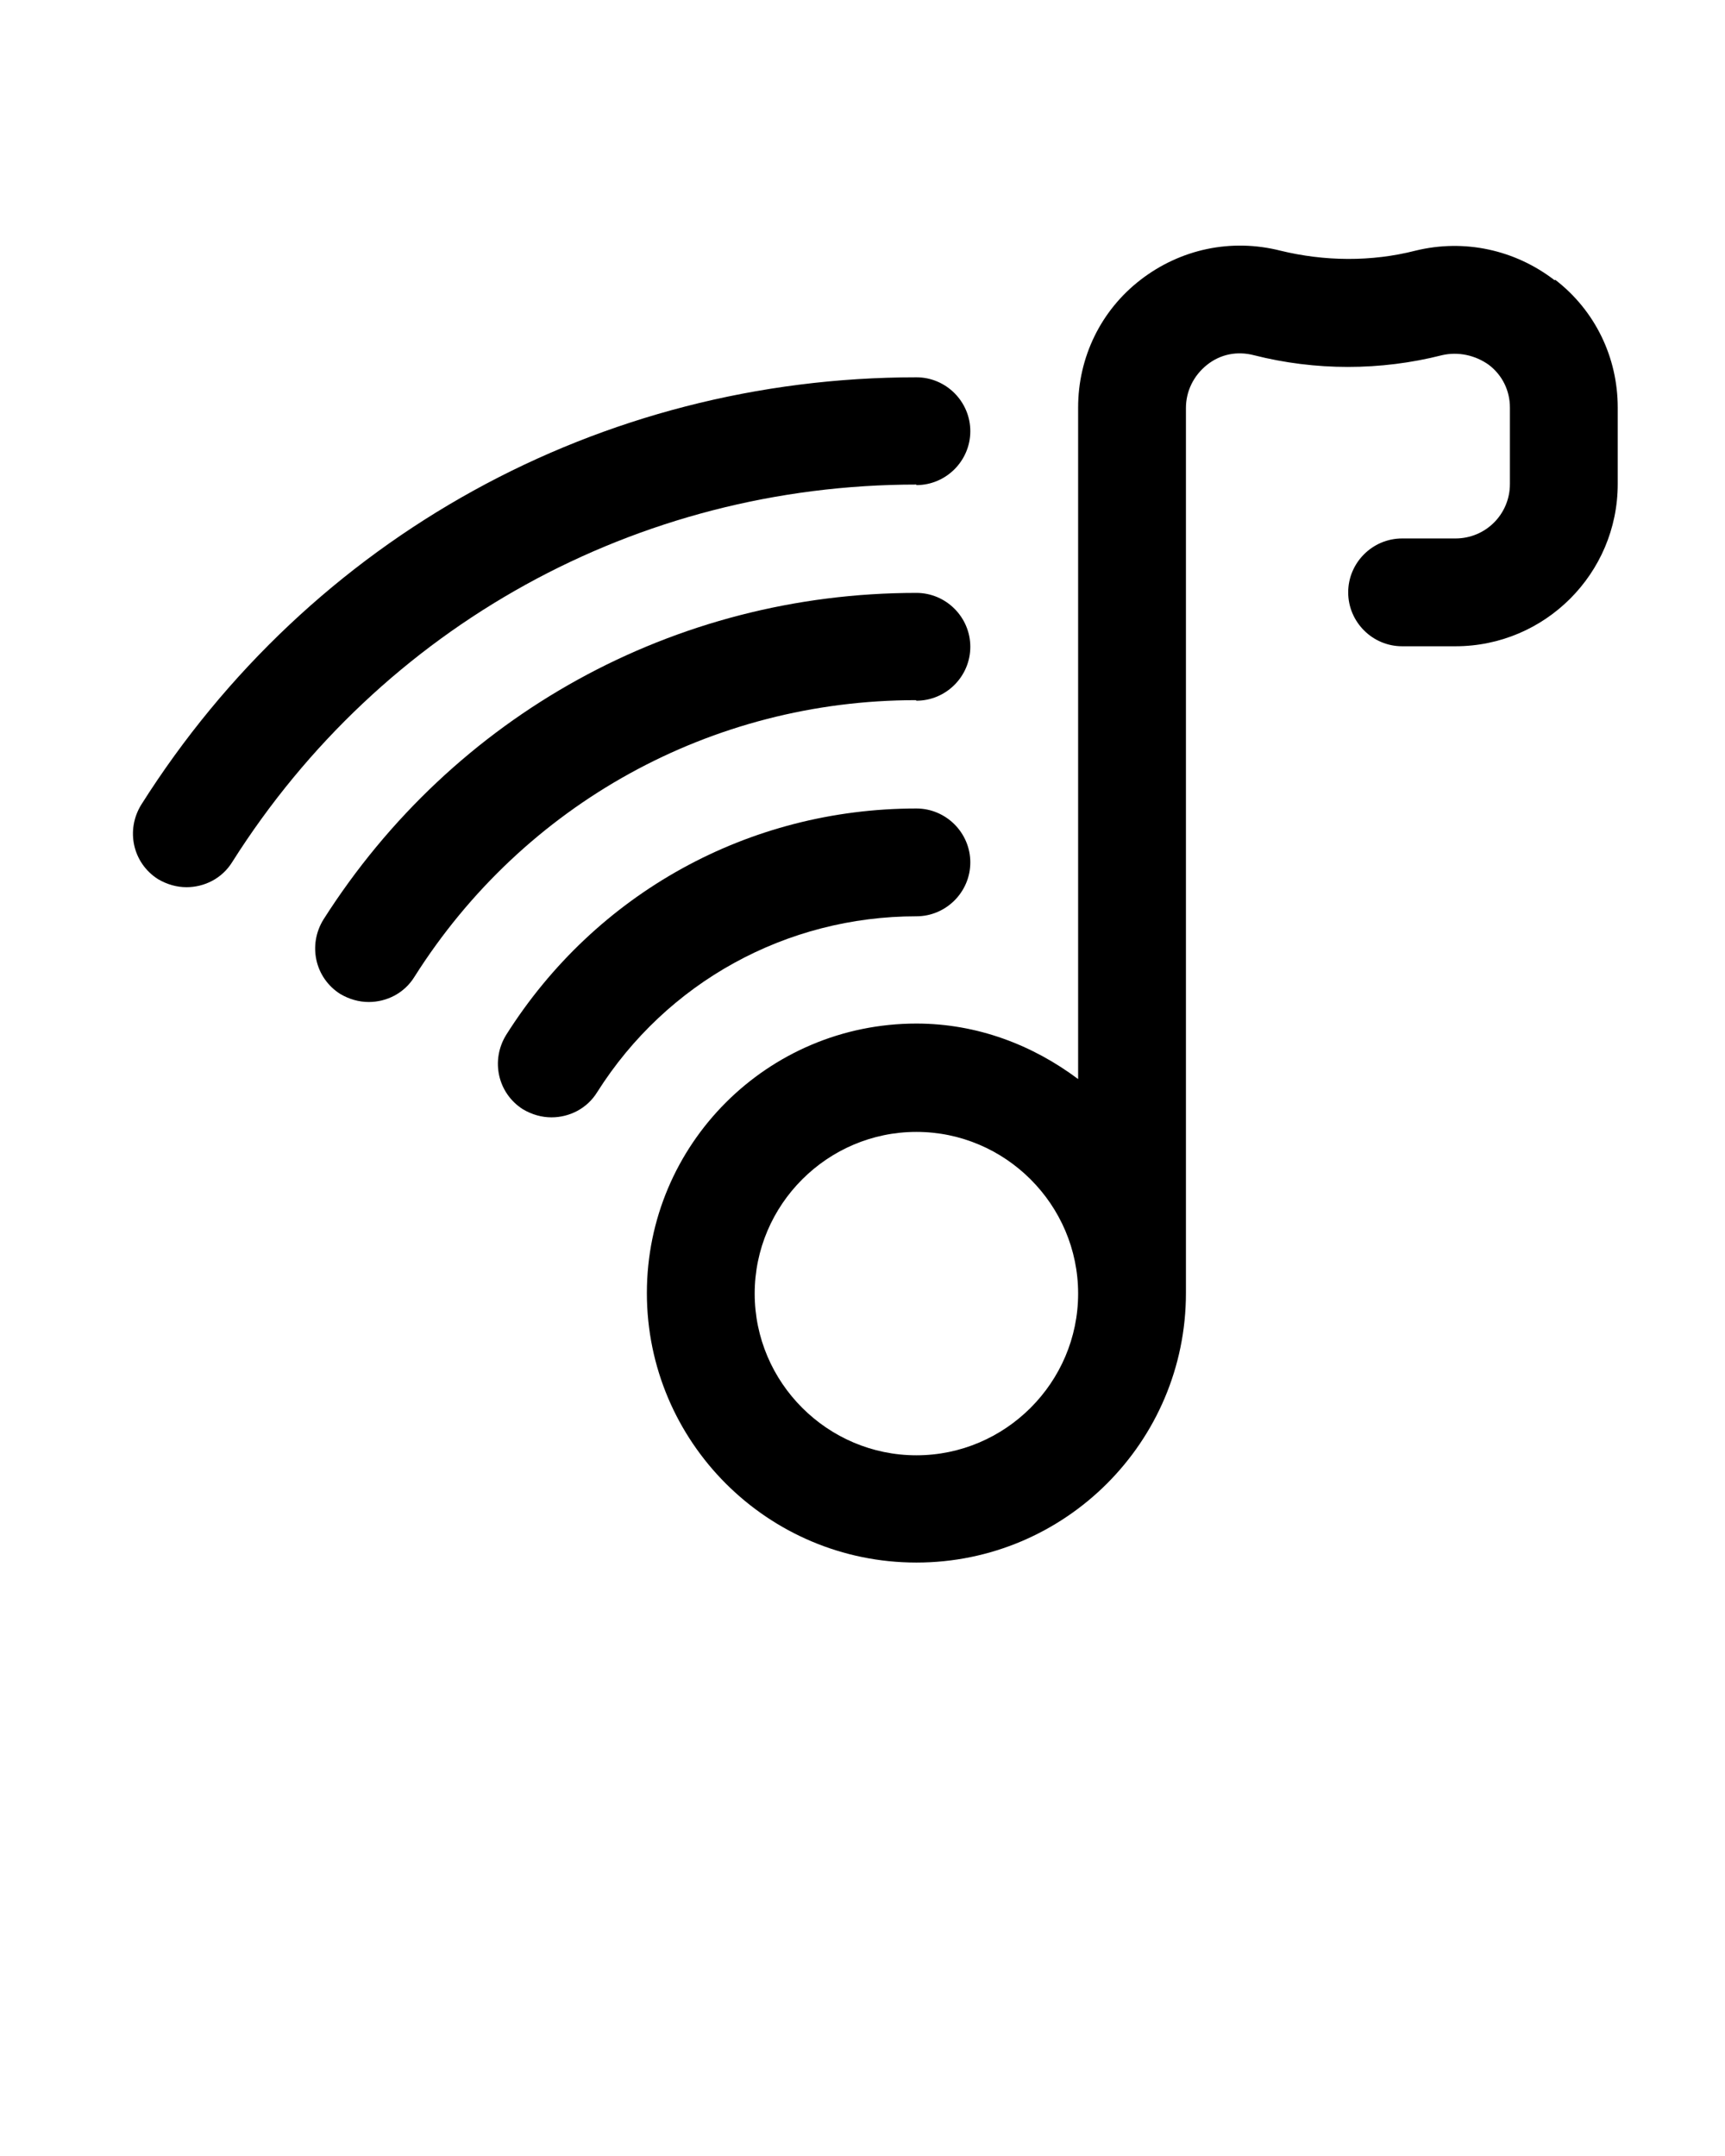 <svg xmlns="http://www.w3.org/2000/svg" data-name="Layer 1" viewBox="0 0 32 40" x="0px" y="0px">
    <path
        d="m28.84,5.2c-.74-.57-1.68-.77-2.58-.55-.82.21-1.69.2-2.51,0-.91-.23-1.85-.03-2.59.54s-1.16,1.44-1.16,2.37v12.46c-.84-.63-1.87-1.03-3-1.03-2.76,0-5,2.24-5,5s2.24,5,5,5,5-2.24,5-5V7.57c0-.31.14-.6.39-.8s.56-.26.87-.18c1.14.29,2.35.29,3.49,0,.3-.07.62,0,.87.18.25.19.39.48.39.79v1.42c0,.56-.45,1.01-1.01,1.01h-.99c-.55,0-1,.45-1,1s.45,1,1,1h.99c1.66,0,3.01-1.35,3.01-3.01v-1.42c0-.93-.42-1.8-1.16-2.37Zm-11.84,21.8c-1.65,0-3-1.35-3-3s1.35-3,3-3,3,1.35,3,3-1.35,3-3,3Z" />
    <path
        d="m17,17c.55,0,1-.45,1-1s-.45-1-1-1c-3.11,0-5.95,1.57-7.61,4.2-.29.47-.16,1.08.31,1.38.17.1.35.15.53.15.33,0,.66-.16.85-.47,1.29-2.04,3.51-3.26,5.92-3.26Z" />
    <path
        d="m17,13c.55,0,1-.45,1-1s-.45-1-1-1c-4.49,0-8.59,2.27-11,6.06-.29.47-.16,1.08.31,1.38.17.1.35.15.53.15.33,0,.66-.16.85-.47,2.03-3.21,5.51-5.13,9.3-5.13Z" />
    <path
        d="m17,9c.55,0,1-.45,1-1s-.45-1-1-1c-5.87,0-11.24,2.96-14.38,7.93-.29.47-.16,1.08.31,1.38.17.1.35.15.53.15.33,0,.66-.16.85-.47,2.77-4.38,7.51-7,12.69-7Z" />
</svg>